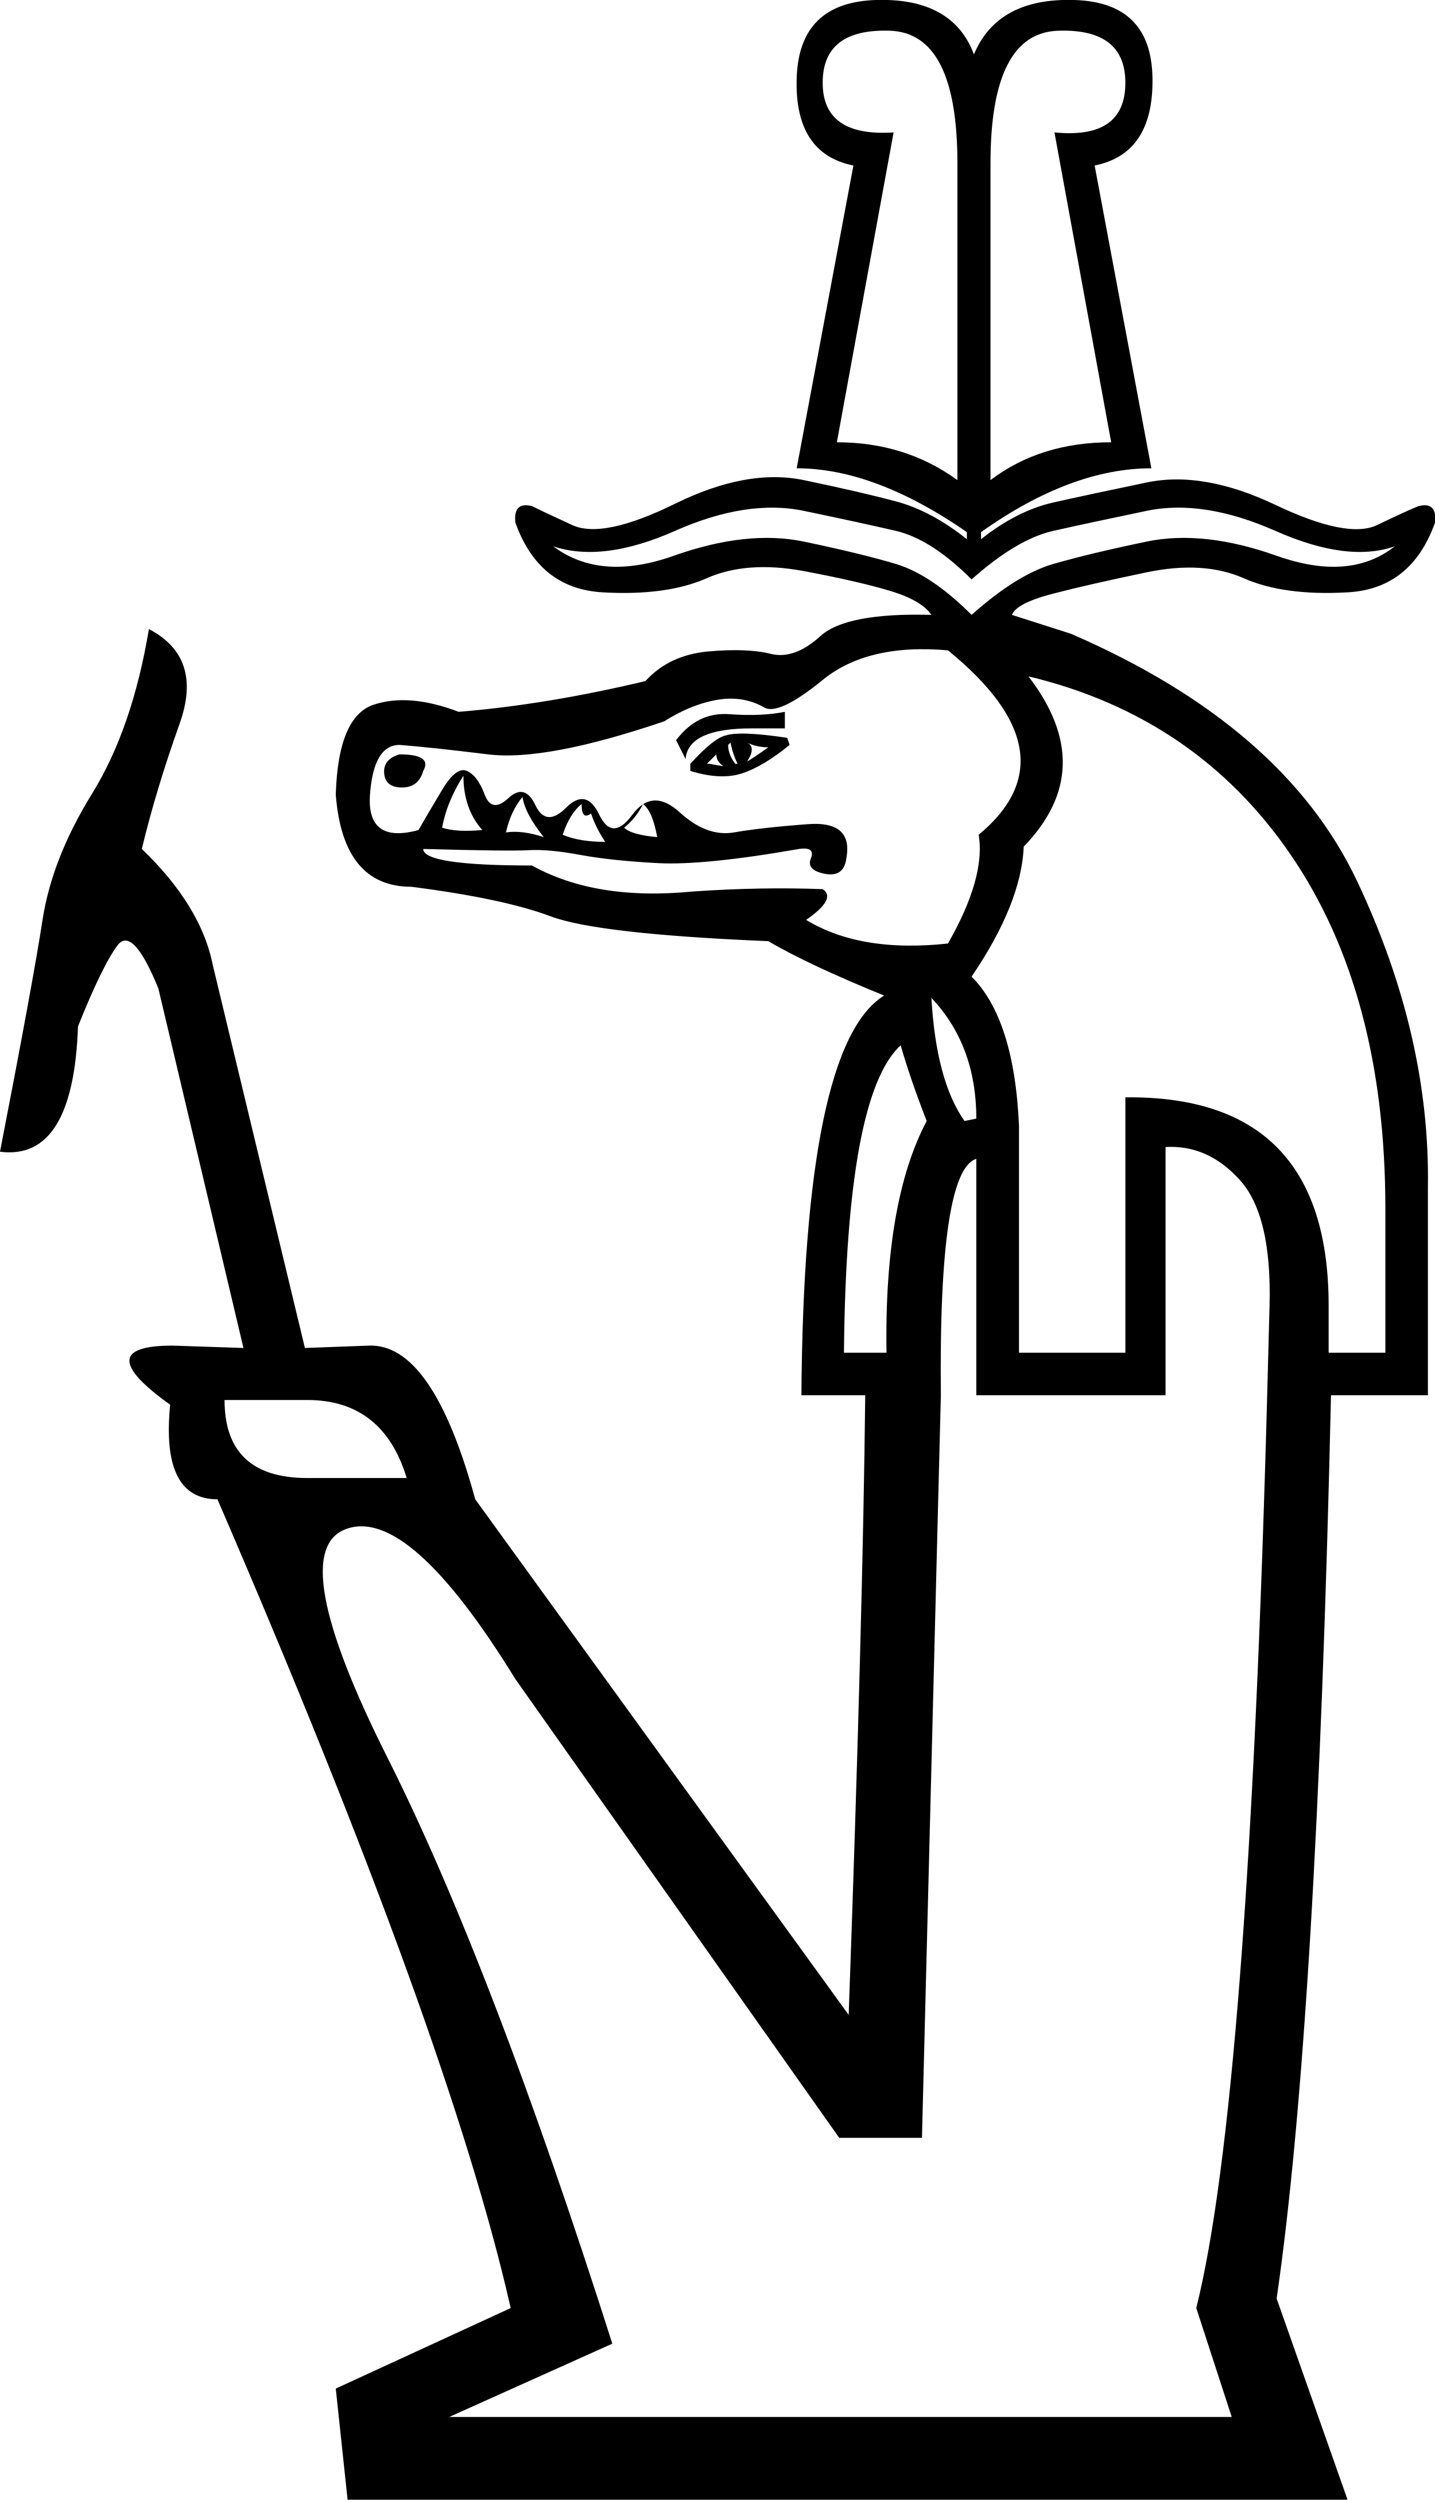 <?xml version='1.0' encoding ='UTF-8' standalone='yes'?>
<svg width='10.321' height='17.973' xmlns:inkscape='http://www.inkscape.org/namespaces/inkscape'>
<path style='fill:#000000; stroke:none' d=' M 7.397 4.863  Q 7.907 5.526 7.363 6.087  Q 7.346 6.495 6.988 7.022  Q 7.295 7.329 7.329 8.094  L 7.329 9.726  L 8.094 9.726  L 8.094 7.89  Q 9.556 7.873 9.556 9.386  L 9.556 9.726  L 9.964 9.726  L 9.964 8.689  Q 9.964 7.141 9.284 6.147  Q 8.604 5.152 7.397 4.863  Z  M 6.699 7.175  Q 6.733 7.771 6.937 8.06  L 7.022 8.043  Q 7.022 7.516 6.699 7.175  Z  M 6.07 9.726  L 6.376 9.726  Q 6.359 8.638 6.665 8.06  Q 6.546 7.754 6.478 7.516  Q 6.087 7.873 6.07 9.726  Z  M 2.874 5.424  Q 3.112 5.424 3.044 5.543  Q 3.01 5.662 2.891 5.662  Q 2.772 5.662 2.763 5.56  Q 2.755 5.458 2.874 5.424  Z  M 3.333 5.577  Q 3.214 5.764 3.18 5.951  Q 3.282 5.985 3.469 5.968  Q 3.333 5.815 3.333 5.577  Z  M 4.183 5.781  Q 4.098 5.849 4.047 6.002  Q 4.166 6.053 4.353 6.053  Q 4.285 5.951 4.251 5.849  Q 4.183 5.9 4.183 5.781  Z  M 3.758 5.73  Q 3.673 5.832 3.639 5.985  Q 3.758 5.968 3.911 6.019  Q 3.775 5.849 3.758 5.73  Z  M 4.625 5.781  Q 4.574 5.883 4.489 5.951  Q 4.54 6.002 4.727 6.019  Q 4.693 5.832 4.625 5.781  Z  M 4.965 5.492  Q 5.135 5.305 5.22 5.288  Q 5.322 5.254 5.662 5.305  L 5.679 5.356  Q 5.492 5.509 5.339 5.56  Q 5.186 5.611 4.965 5.543  L 4.965 5.492  Z  M 5.373 5.339  Q 5.441 5.373 5.373 5.475  Q 5.407 5.458 5.526 5.373  Q 5.441 5.373 5.373 5.339  Z  M 5.101 5.492  L 5.203 5.509  Q 5.152 5.475 5.152 5.424  Q 5.118 5.458 5.084 5.492  L 5.101 5.492  Z  M 5.645 5.118  L 5.645 5.237  Q 5.577 5.237 5.407 5.237  Q 4.948 5.237 4.931 5.458  L 4.863 5.322  Q 5.016 5.118 5.246 5.135  Q 5.475 5.152 5.645 5.118  Z  M 5.237 5.356  Q 5.237 5.424 5.288 5.492  L 5.305 5.492  Q 5.271 5.424 5.254 5.339  L 5.237 5.356  Z  M 6.818 4.676  Q 6.24 4.625 5.917 4.889  Q 5.594 5.152 5.492 5.084  Q 5.339 4.999 5.152 5.033  Q 4.965 5.067 4.778 5.186  Q 3.928 5.475 3.511 5.424  Q 3.095 5.373 2.874 5.356  Q 2.687 5.356 2.661 5.713  Q 2.636 6.07 3.01 5.968  Q 3.078 5.849 3.18 5.679  Q 3.282 5.509 3.358 5.543  Q 3.435 5.577 3.486 5.713  Q 3.537 5.849 3.656 5.739  Q 3.775 5.628 3.851 5.79  Q 3.928 5.951 4.072 5.807  Q 4.217 5.662 4.31 5.858  Q 4.404 6.053 4.548 5.858  Q 4.693 5.662 4.889 5.841  Q 5.084 6.019 5.28 5.985  Q 5.475 5.951 5.807 5.926  Q 6.138 5.9 6.087 6.172  Q 6.07 6.308 5.934 6.283  Q 5.798 6.257 5.832 6.172  Q 5.866 6.087 5.747 6.104  Q 5.067 6.223 4.735 6.206  Q 4.404 6.189 4.174 6.147  Q 3.945 6.104 3.8 6.113  Q 3.656 6.121 3.044 6.104  Q 3.044 6.223 3.826 6.223  Q 4.285 6.478 4.982 6.41  Q 5.475 6.376 5.917 6.393  Q 6.019 6.461 5.798 6.614  Q 6.189 6.852 6.818 6.784  Q 7.09 6.308 7.039 6.002  Q 7.737 5.424 6.818 4.676  Z  M 6.767 10.032  L 6.631 15.371  L 6.036 15.371  L 3.707 12.073  Q 2.942 10.831 2.491 10.993  Q 2.04 11.154 2.789 12.642  Q 3.537 14.13 4.404 16.851  L 3.231 17.378  L 8.859 17.378  L 8.604 16.595  Q 8.978 15.099 9.114 10.032  L 9.131 9.386  Q 9.148 8.74 8.918 8.485  Q 8.689 8.23 8.383 8.247  L 8.383 10.032  L 7.022 10.032  L 7.022 8.332  Q 6.75 8.417 6.767 10.032  Z  M 1.615 10.066  Q 1.615 10.627 2.21 10.627  L 2.925 10.627  Q 2.755 10.066 2.21 10.066  L 1.615 10.066  Z  M 6.988 4.421  Q 7.312 4.132 7.575 4.055  Q 7.839 3.979 8.247 3.894  Q 8.655 3.809 9.182 3.996  Q 9.709 4.183 10.032 3.928  Q 9.692 4.047 9.173 3.817  Q 8.655 3.588 8.247 3.673  Q 7.839 3.758 7.575 3.817  Q 7.312 3.877 6.988 4.166  Q 6.699 3.877 6.444 3.817  Q 6.189 3.758 5.781 3.673  Q 5.373 3.588 4.855 3.817  Q 4.336 4.047 3.979 3.928  Q 4.319 4.183 4.846 3.996  Q 5.373 3.809 5.781 3.894  Q 6.189 3.979 6.444 4.055  Q 6.699 4.132 6.988 4.421  Z  M 6.886 1.173  Q 6.886 0.238 6.402 0.221  Q 5.917 0.204 5.917 0.595  Q 5.917 0.986 6.427 0.952  L 6.019 3.18  Q 6.512 3.18 6.886 3.452  L 6.886 1.173  Z  M 3.707 3.758  Q 3.69 3.605 3.826 3.639  Q 3.894 3.673 4.115 3.775  Q 4.336 3.877 4.855 3.622  Q 5.373 3.367 5.781 3.452  Q 6.189 3.537 6.444 3.605  Q 6.699 3.673 6.954 3.877  L 6.954 3.826  Q 6.291 3.367 5.73 3.367  L 6.138 1.19  Q 5.713 1.105 5.73 0.561  Q 5.747 0.017 6.3 0  Q 6.852 -0.017 7.005 0.391  Q 7.175 -0.017 7.728 0  Q 8.281 0.017 8.289 0.561  Q 8.298 1.105 7.873 1.19  L 8.281 3.367  Q 7.703 3.367 7.056 3.826  L 7.056 3.877  Q 7.312 3.673 7.575 3.613  Q 7.839 3.554 8.247 3.469  Q 8.655 3.384 9.173 3.63  Q 9.692 3.877 9.905 3.775  Q 10.117 3.673 10.202 3.639  Q 10.338 3.605 10.321 3.758  Q 10.151 4.234 9.692 4.259  Q 9.233 4.285 8.944 4.157  Q 8.655 4.03 8.247 4.115  Q 7.839 4.2 7.575 4.268  Q 7.312 4.336 7.278 4.421  L 7.703 4.557  Q 9.233 5.22 9.76 6.334  Q 10.287 7.448 10.27 8.536  L 10.27 10.032  L 9.573 10.032  Q 9.471 14.538 9.182 16.527  L 9.692 17.973  L 2.5 17.973  L 2.415 17.174  L 3.673 16.595  Q 3.231 14.64 1.564 10.78  Q 1.156 10.78 1.224 10.1  Q 0.629 9.675 1.241 9.675  L 1.751 9.692  L 1.139 7.107  Q 0.952 6.648 0.842 6.801  Q 0.731 6.954 0.561 7.38  Q 0.527 8.349 0 8.281  Q 0.238 7.056 0.306 6.614  Q 0.374 6.172 0.663 5.705  Q 0.952 5.237 1.071 4.523  Q 1.462 4.727 1.292 5.203  Q 1.122 5.679 1.02 6.104  Q 1.445 6.512 1.53 6.937  L 2.193 9.692  L 2.653 9.675  Q 3.112 9.658 3.418 10.78  L 3.418 10.78  L 6.104 14.487  Q 6.206 11.63 6.223 10.032  L 5.764 10.032  Q 5.781 7.516 6.359 7.158  Q 5.815 6.937 5.526 6.767  Q 4.302 6.716 3.962 6.589  Q 3.622 6.461 2.959 6.376  Q 2.466 6.376 2.415 5.713  Q 2.432 5.152 2.687 5.067  Q 2.942 4.982 3.299 5.118  Q 3.928 5.067 4.642 4.897  Q 4.812 4.71 5.093 4.684  Q 5.373 4.659 5.543 4.701  Q 5.713 4.744 5.9 4.574  Q 6.087 4.404 6.699 4.421  Q 6.631 4.319 6.41 4.251  Q 6.189 4.183 5.781 4.106  Q 5.373 4.03 5.084 4.157  Q 4.795 4.285 4.336 4.259  Q 3.877 4.234 3.707 3.758  Z  M 7.584 0.952  Q 8.094 1.003 8.094 0.595  Q 8.094 0.204 7.609 0.221  Q 7.124 0.238 7.124 1.173  L 7.124 3.452  Q 7.482 3.18 7.992 3.18  L 7.584 0.952  Z '/></svg>

